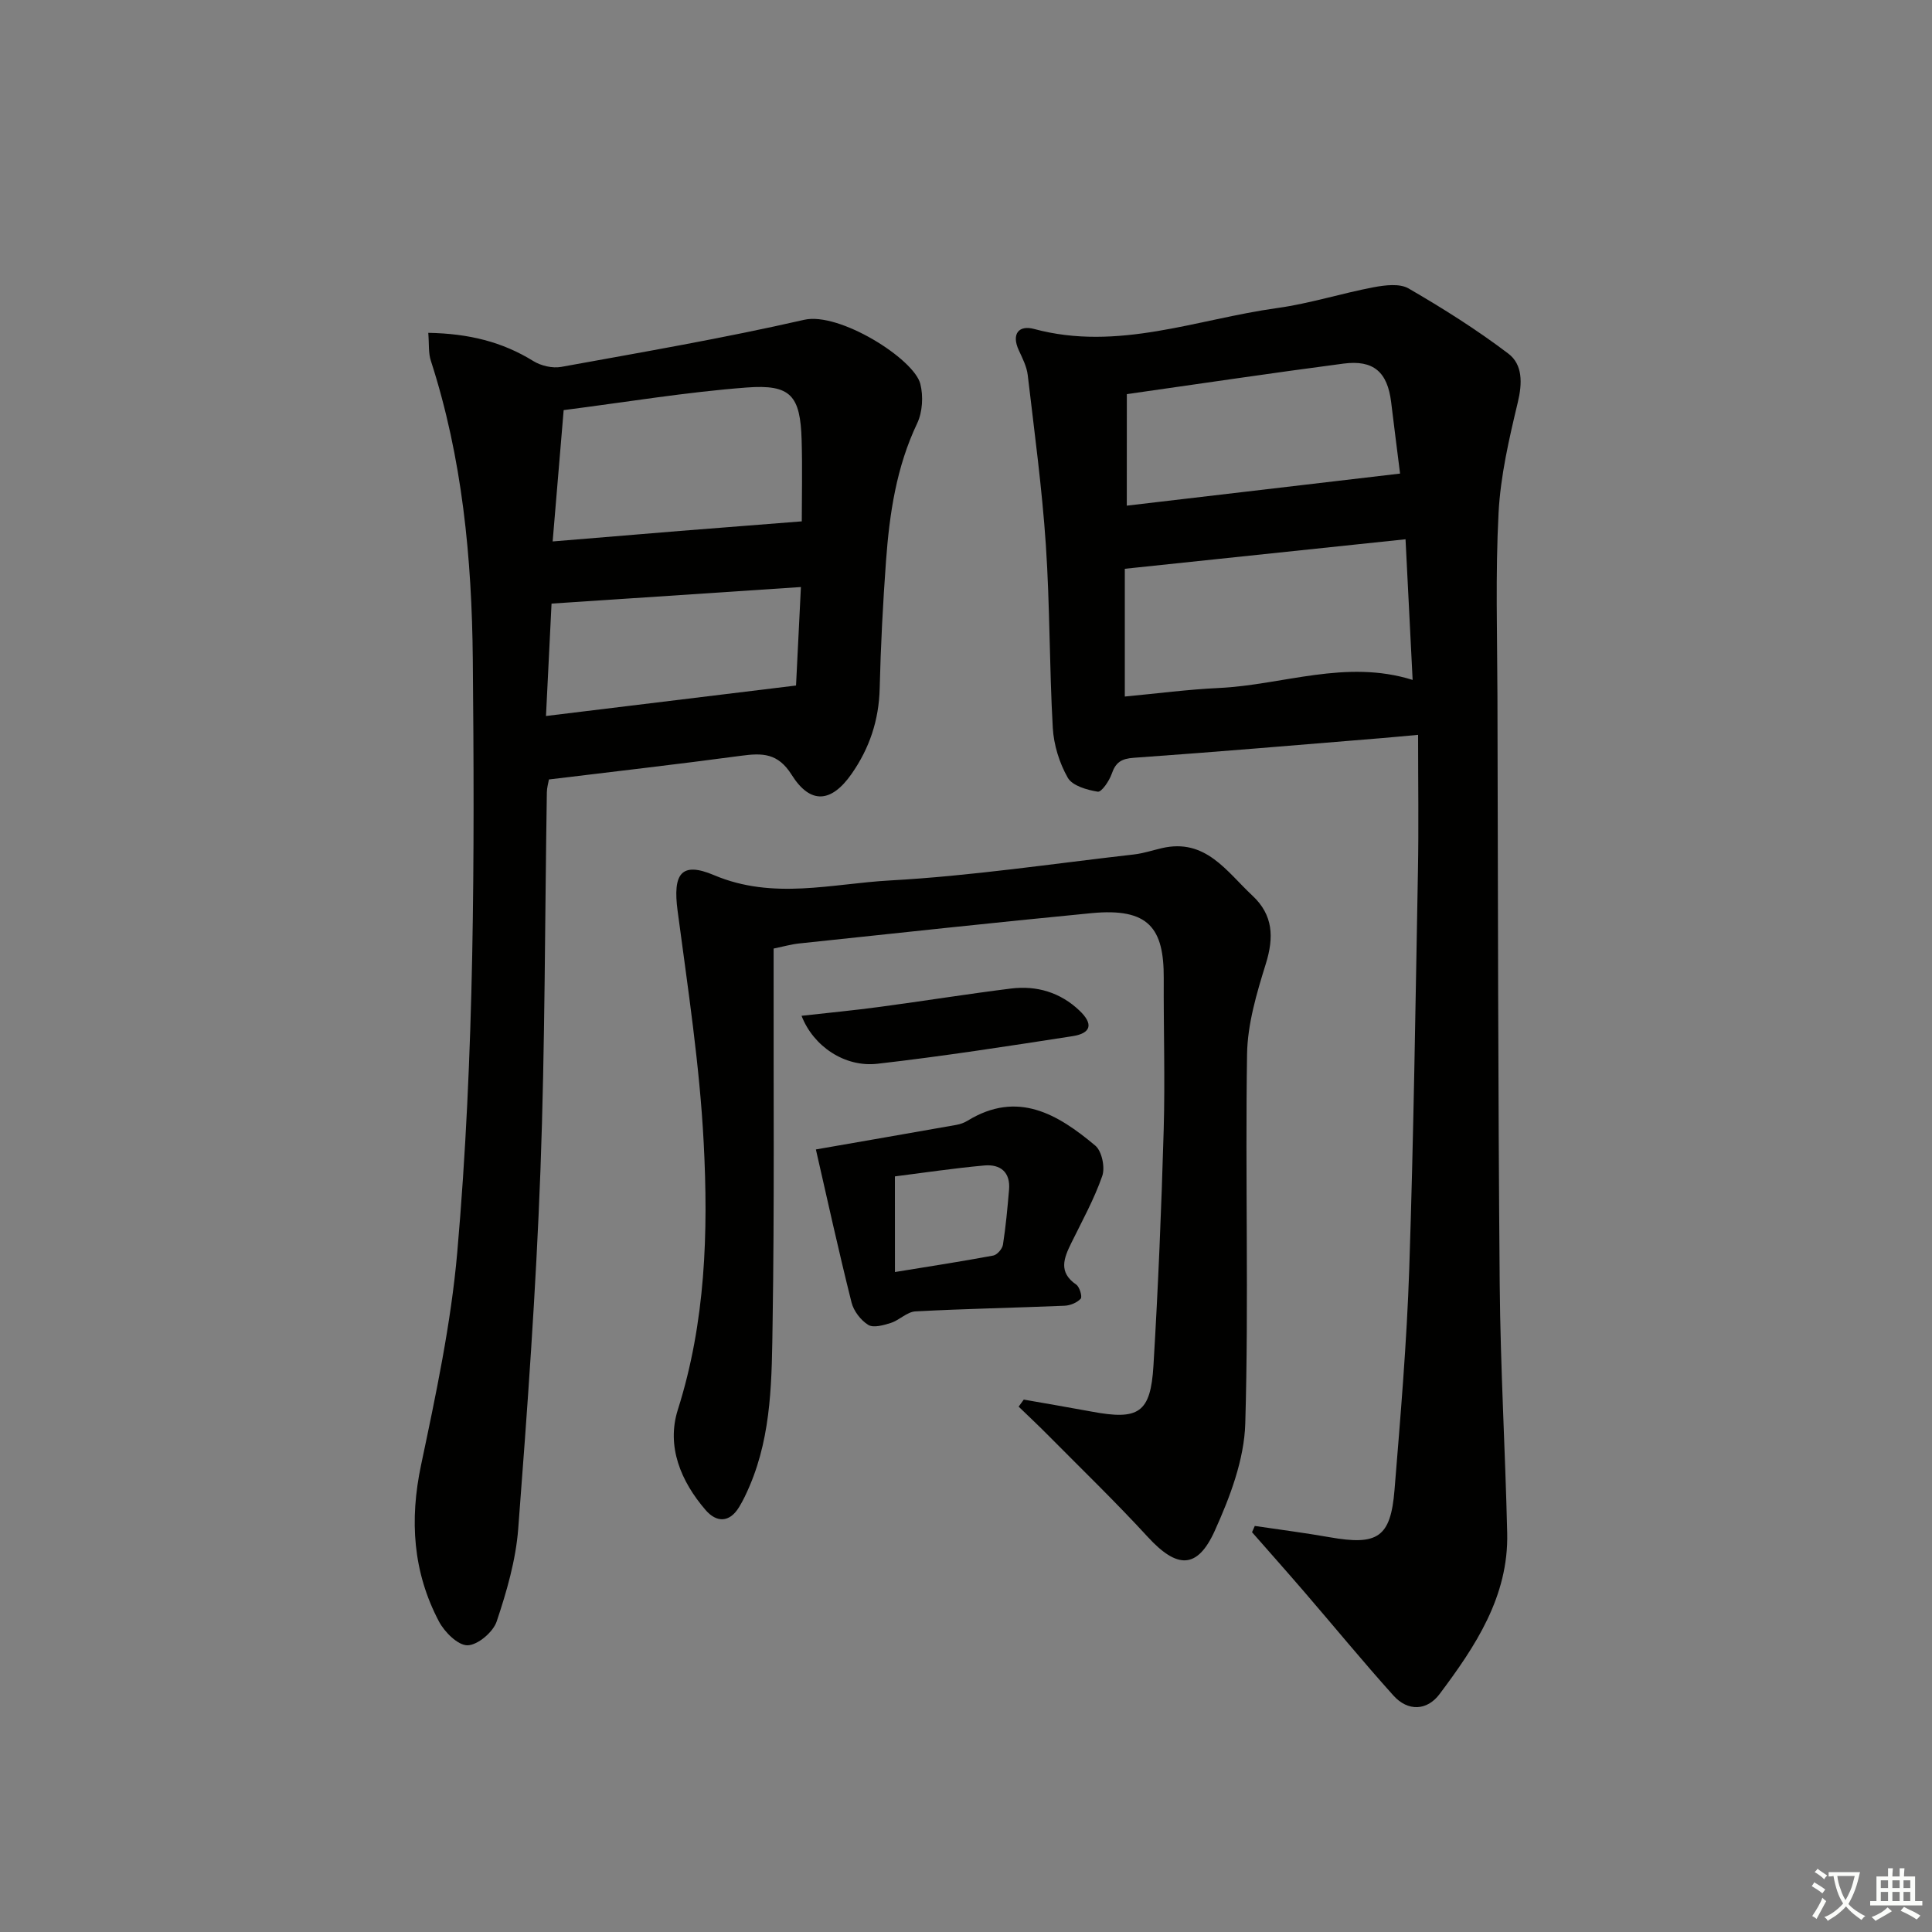 <svg enable-background="new 0 0 400 400" viewBox="0 0 400 400" xmlns="http://www.w3.org/2000/svg"><rect x="0" y="0" width="400" height="400" fill="#808080" stroke="none"/><path d="m377.9 391.2c-.2.3-.4.5-.6.8-.7-.6-1.4-1-2.2-1.5.2-.3.4-.5.5-.8.6.4 1.4.8 2.3 1.5zm-1.8 6.1c-.2-.2-.5-.4-.9-.6.4-.6.8-1.2 1.2-1.9s.7-1.3.9-1.9c.3.3.5.5.8.7-.7 1.3-1.4 2.6-2 3.7zm2.2-9c-.3.3-.5.5-.6.8-.6-.6-1.3-1.1-2-1.5.3-.3.5-.5.6-.7.6.5 1.3.9 2 1.4zm.3.2v-.9h2 4.5c-.3 1.3-.6 2.5-1 3.6s-.9 2.1-1.4 3c.4.5 1 1 1.6 1.4s1.2.8 1.9 1.1c-.3.2-.5.4-.8.8-.4-.3-1-.7-1.6-1.2s-1.2-1.1-1.6-1.6c-.5.6-1.1 1.1-1.7 1.6s-1.4.9-2.1 1.4c-.1-.3-.3-.5-.7-.8.6-.2 1.2-.5 1.9-1s1.4-1.1 2-1.8c-.5-.8-.9-1.6-1.2-2.5s-.6-2-.8-3.2c-.4.1-.7.1-1 .1zm2.5 2.7c.3 1 .7 1.7 1 2.2.3-.5.6-1.1 1-2s.6-1.9.9-3h-3.2-.4c.1.9.3 1.8.7 2.8z" fill="#fbfcfa"/><path d="m396.5 388.5v1.5 3.6h1.5v.9c-.4 0-1 0-1.7 0h-7.9c-.5 0-.9 0-1.2 0v-.9h1.3v-3.5c0-.7 0-1.2 0-1.6h2.4c0-.8 0-1.4 0-1.7h1c0 .3-.1.8-.1 1.7h1.5c0-.8 0-1.4 0-1.7h1c0 .3-.1.9-.1 1.7zm-8.2 9.2c-.2-.3-.5-.5-.8-.8.8-.3 1.4-.6 1.9-.9s1-.7 1.4-1.1c.3.3.6.5.9.8-1.6 1-2.8 1.6-3.4 2zm2.6-6.8v-1.6h-1.5v1.6zm0 2.7v-1.9h-1.5v1.9zm2.4-2.7v-1.6h-1.5v1.6zm0 2.7v-1.9h-1.5v1.9zm.2 2 .7-.8c.4.2.9.5 1.6.8s1.3.7 1.8 1c-.3.3-.5.6-.8.8-.4-.3-1.5-1-3.3-1.8zm2-4.7v-1.6h-1.4v1.6zm0 2.7v-1.9h-1.4v1.9z" fill="#fbfcfa"/><g fill="#010100"><path d="m259.79 315.93c5.17.77 10.37 1.43 15.52 2.34 9.92 1.75 12.61.04 13.41-9.8 1.24-15.25 2.54-30.51 3.05-45.79.91-27.44 1.29-54.91 1.8-82.37.17-9.13.03-18.26.03-28.17-3.24.29-5.44.51-7.65.69-17.06 1.39-34.12 2.86-51.19 4.06-2.6.18-3.77.94-4.59 3.32-.51 1.47-2.11 3.83-2.89 3.7-2.23-.36-5.26-1.22-6.21-2.89-1.74-3.06-2.9-6.8-3.1-10.32-.72-12.62-.59-25.3-1.44-37.91-.79-11.75-2.38-23.45-3.75-35.15-.21-1.76-1.09-3.47-1.85-5.12-1.59-3.45.06-5.25 3.17-4.41 17.36 4.68 33.69-2.03 50.38-4.34 6.71-.93 13.26-3.04 19.93-4.3 2.35-.44 5.37-.82 7.22.25 7.11 4.12 14.11 8.53 20.65 13.49 2.99 2.27 2.92 6.13 1.96 10.11-1.8 7.53-3.58 15.2-3.98 22.89-.66 12.63-.27 25.32-.23 37.98.11 40.62.12 81.23.47 121.85.15 17.13 1.15 34.25 1.55 51.37.3 13.12-6.59 23.45-14.01 33.34-2.58 3.44-6.54 3.64-9.55.29-6.33-7.04-12.34-14.37-18.52-21.54-3.55-4.12-7.16-8.18-10.75-12.27.17-.41.37-.85.57-1.3zm-26.91-171.72c6.65-.62 13.05-1.47 19.48-1.77 13.24-.62 26.27-6.01 40.11-1.67-.48-9.59-.96-18.95-1.47-29.12-19.57 2.06-38.59 4.06-58.12 6.11zm.41-39.52c19.11-2.24 37.59-4.41 56.58-6.64-.55-4.38-1.22-9.59-1.85-14.81-.76-6.2-3.63-8.78-9.86-7.96-14.9 1.95-29.77 4.18-44.86 6.32-.01 7.3-.01 14.54-.01 23.09z"/><path d="m88.67 68.91c8.43.15 15.35 1.88 21.76 5.85 1.59.98 3.96 1.53 5.77 1.2 16.8-3.05 33.66-5.95 50.3-9.75 7.25-1.66 22.71 8.06 24.04 13.26.65 2.54.46 5.84-.65 8.18-4.31 9.06-5.73 18.68-6.45 28.47-.64 8.79-1.1 17.6-1.31 26.41-.16 6.57-2.11 12.4-5.83 17.71-4.17 5.96-8.51 6.37-12.4.17-2.85-4.54-6.09-4.52-10.44-3.94-13.16 1.77-26.35 3.27-39.81 4.91-.13.77-.42 1.71-.43 2.65-.42 26.13-.36 52.27-1.33 78.37-.92 24.74-2.71 49.45-4.6 74.13-.5 6.49-2.38 12.97-4.46 19.18-.73 2.19-3.91 4.89-6.02 4.93-1.99.04-4.77-2.73-5.93-4.93-5.39-10.23-6.11-20.97-3.71-32.36 3.07-14.58 6.2-29.27 7.5-44.07 3.57-40.81 3.6-81.76 3.22-122.71-.2-21.03-2.17-41.74-8.68-61.86-.54-1.6-.35-3.45-.54-5.8zm25.75 43.19c9.63-.79 18.02-1.5 26.41-2.18 8.37-.67 16.74-1.32 25.17-1.98 0-5.28.14-11.06-.03-16.82-.27-9.19-2.21-11.59-11.38-10.89-12.51.95-24.93 3.02-37.89 4.68-.78 9.27-1.49 17.66-2.28 27.19zm-1.38 36.14c17.6-2.15 34.42-4.2 51.77-6.31.3-6.12.65-13.09 1.01-20.39-17.72 1.18-34.56 2.3-51.63 3.43-.38 7.79-.74 15.01-1.15 23.27z"/><path d="m211.96 289.77c4.69.83 9.39 1.62 14.07 2.49 9.72 1.82 12.19.28 12.78-9.52.98-16.26 1.65-32.54 2.12-48.82.3-10.45-.04-20.92.01-31.38.05-10.37-3.09-14.63-14.99-13.48-20.17 1.95-40.32 4.14-60.47 6.27-1.63.17-3.24.63-5.31 1.06v5.43c-.04 23.99.17 47.98-.21 71.96-.18 11.4-.12 22.97-4.73 33.81-.65 1.52-1.35 3.04-2.21 4.44-1.99 3.27-4.68 3.22-6.93.61-5.15-5.97-8.15-13.2-5.75-20.78 5.75-18.14 6.32-36.73 5.35-55.31-.83-16.04-3.29-32.02-5.4-47.97-1.01-7.62.69-10.29 7.54-7.39 12.23 5.18 24.36 1.77 36.4 1.1 16.88-.93 33.68-3.47 50.51-5.38 1.96-.22 3.87-.86 5.8-1.31 9.07-2.11 13.41 4.84 18.76 9.83 4.31 4.02 4.48 8.64 2.77 14.13-1.89 6.08-3.79 12.46-3.88 18.74-.4 25.47.37 50.97-.37 76.43-.22 7.48-3.16 15.22-6.31 22.19-3.64 8.06-7.85 7.85-13.89 1.27-6.63-7.22-13.69-14.04-20.59-21.01-2-2.02-4.08-3.97-6.13-5.95.35-.49.7-.97 1.06-1.46z"/><path d="m168.92 237.98c9.29-1.62 19.18-3.33 29.06-5.08.8-.14 1.63-.43 2.33-.86 10.38-6.37 18.71-1.35 26.46 5.15 1.36 1.14 2.06 4.51 1.44 6.28-1.67 4.8-4.17 9.32-6.42 13.9-1.53 3.12-2.71 6.03 1.03 8.59.71.49 1.29 2.52.93 2.92-.76.83-2.18 1.41-3.35 1.46-10.29.43-20.59.62-30.87 1.17-1.73.09-3.32 1.82-5.1 2.39-1.5.48-3.6 1.07-4.68.4-1.54-.96-3.01-2.87-3.45-4.64-2.71-10.81-5.1-21.71-7.38-31.68zm16.37 25.38c7.13-1.16 13.76-2.18 20.35-3.41.81-.15 1.88-1.39 2.01-2.25.59-3.75.93-7.55 1.26-11.34.33-3.69-1.8-5.36-5.12-5.06-6.23.56-12.42 1.49-18.51 2.26.01 6.47.01 12.71.01 19.8z"/><path d="m165.95 210.31c5.54-.62 10.9-1.13 16.23-1.85 9.04-1.21 18.05-2.66 27.1-3.79 5.36-.67 10.26.79 14.23 4.58 2.87 2.74 2.44 4.67-1.46 5.28-13.44 2.08-26.89 4.17-40.39 5.71-6.78.77-13.27-3.62-15.71-9.93z"/></g></svg>